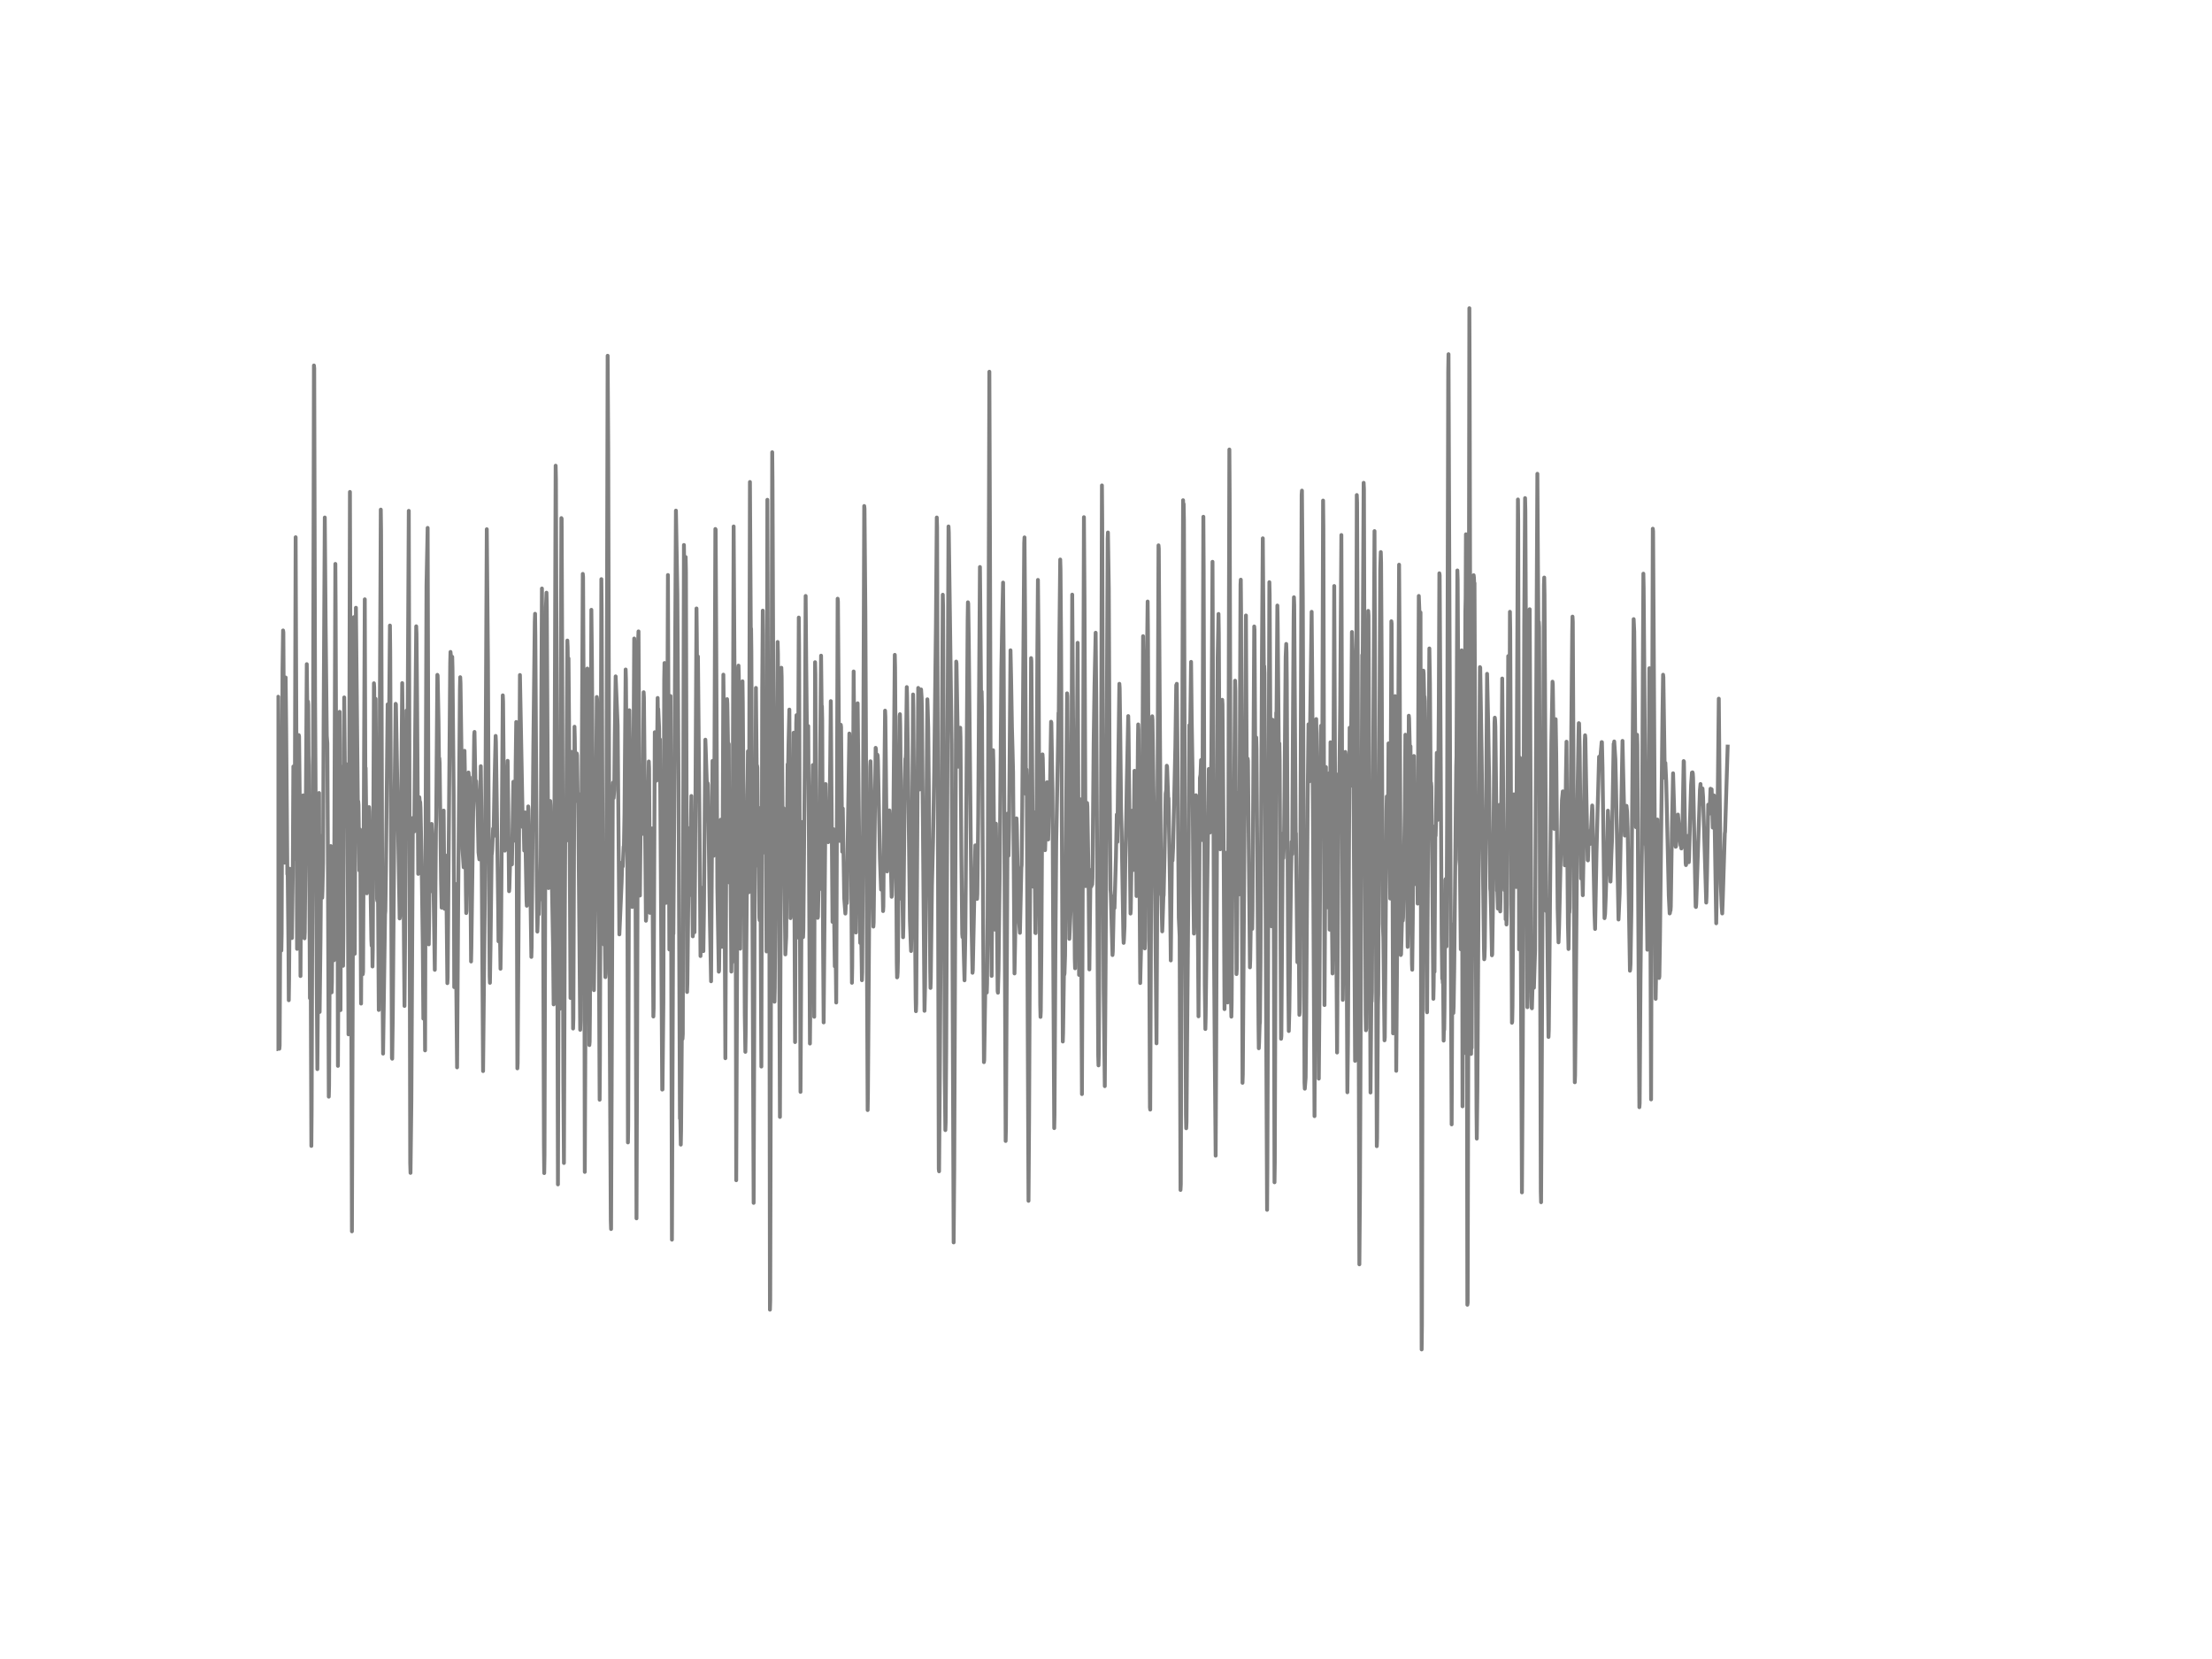 <?xml version="1.0" encoding="utf-8" standalone="no"?>
<!DOCTYPE svg PUBLIC "-//W3C//DTD SVG 1.1//EN"
  "http://www.w3.org/Graphics/SVG/1.1/DTD/svg11.dtd">
<!-- Created with matplotlib (http://matplotlib.org/) -->
<svg height="432pt" version="1.1" viewBox="0 0 576 432" width="576pt" xmlns="http://www.w3.org/2000/svg" xmlns:xlink="http://www.w3.org/1999/xlink">
 <defs>
  <style type="text/css">
*{stroke-linecap:butt;stroke-linejoin:round;}
  </style>
 </defs>
 <g id="figure_1">
  <g id="patch_1">
   <path d="
M0 432
L576 432
L576 0
L0 0
z
" style="fill:#ffffff;"/>
  </g>
  <g id="axes_1">
   <g id="line2d_1">
    <path clip-path="url(#p7ff5b81e1d)" d="
M72 212.984
L72.074 257.644
L72.149 273.213
L72.446 181.426
L72.521 190.442
L72.744 273.092
L72.818 272.276
L73.042 226.929
L73.265 247.514
L73.339 243.189
L73.562 174.462
L73.711 164.164
L73.786 164.652
L73.934 191.043
L74.083 224.639
L74.158 215.973
L74.381 176.415
L74.53 190.662
L74.827 227.646
L74.902 225.896
L75.125 247.138
L75.199 260.461
L75.274 254.948
L75.497 226.238
L75.571 226.41
L75.646 230.856
L75.72 230.087
L75.794 231.141
L76.018 244.269
L76.241 227.892
L76.39 199.592
L76.464 199.842
L76.538 203.484
L76.687 223.68
L76.762 213.757
L76.985 139.894
L77.208 201.393
L77.357 247.086
L77.431 245.76
L77.58 233.08
L77.803 191.423
L77.878 191.812
L78.101 213.139
L78.25 254.162
L78.324 240.247
L78.398 240.615
L78.473 235.91
L78.696 215.58
L78.77 216.595
L78.919 207.109
L78.994 209.835
L79.291 244.347
L79.366 242.662
L79.589 218.47
L79.886 172.942
L80.035 185.837
L80.11 184.696
L80.184 182.657
L80.258 183.539
L80.482 215.991
L80.705 259.925
L80.779 253.255
L80.854 253.259
L80.928 257.571
L81.077 298.399
L81.151 288.895
L81.449 199.363
L81.523 196.386
L81.746 95.169
L81.821 95.877
L82.044 182.325
L82.49 257.298
L82.639 278.402
L82.788 258.927
L83.086 206.495
L83.234 263.511
L83.458 244.904
L83.681 217.68
L83.904 233.78
L83.978 231.711
L84.127 224.747
L84.276 187.107
L84.574 134.753
L84.797 162.967
L85.094 191.617
L85.243 193.535
L85.392 225.274
L85.615 285.577
L85.69 282.696
L85.987 222.648
L86.136 220.311
L86.21 228.925
L86.359 258.413
L86.434 255.778
L86.657 221.088
L86.731 223.767
L86.954 250.054
L87.326 146.84
L87.401 159.321
L87.55 204.599
L87.698 192.663
L87.773 186.986
L87.847 202.357
L87.996 277.559
L88.442 185.349
L88.517 193.928
L88.666 263.031
L88.814 219.222
L88.889 199.635
L88.963 203.156
L89.112 211.468
L89.186 206.625
L89.335 251.497
L89.41 243.634
L89.633 181.603
L89.856 205.536
L89.93 203.298
L90.005 198.866
L90.079 200.706
L90.154 200.426
L90.302 215.325
L90.451 199.566
L90.749 269.351
L90.823 257.134
L91.121 128.1
L91.642 320.647
L92.088 183.629
L92.162 160.686
L92.386 248.356
L92.683 158.254
L93.204 211.671
L93.278 208.655
L93.353 209.61
L93.576 226.674
L93.725 215.973
L93.799 217.196
L93.948 249.401
L94.022 261.333
L94.246 219.961
L94.32 220.79
L94.469 253.683
L94.543 252.97
L94.99 156.055
L95.138 203.666
L95.213 199.989
L95.362 212.699
L95.51 232.623
L95.659 225.883
L95.808 229.767
L95.957 212.5
L96.106 210.167
L96.18 211.329
L96.701 244.744
L96.775 246.256
L96.85 241.738
L96.924 241.863
L96.998 251.674
L97.073 247.475
L97.37 177.918
L97.445 179.02
L97.594 203.022
L97.668 197.652
L97.817 181.971
L98.189 234.074
L98.263 234.571
L98.338 227.629
L98.412 229.352
L98.561 251.397
L98.635 262.996
L98.933 180.938
L99.156 132.697
L99.23 138.222
L99.602 255.631
L99.751 274.362
L100.272 238.053
L100.346 237.271
L100.495 227.032
L100.942 183.418
L101.165 200.935
L101.239 196.637
L101.537 162.885
L101.611 169.697
L102.058 275.529
L102.132 275.689
L102.281 264.586
L102.727 208.871
L103.025 183.267
L103.099 183.413
L104.066 239.163
L104.141 238.597
L104.364 221.529
L104.736 177.875
L104.81 183.889
L105.182 245.116
L105.331 261.951
L105.48 244.982
L105.852 185.02
L106.001 203.64
L106.075 202.093
L106.447 133.021
L106.596 194.926
L106.819 302.805
L106.894 305.415
L107.117 286.8
L107.489 216.647
L107.563 212.941
L107.712 215.839
L107.861 216.535
L108.158 186.364
L108.382 163.088
L108.456 165.015
L108.605 181.871
L108.902 227.555
L109.2 207.605
L109.274 208.508
L109.423 208.923
L109.498 210.405
L109.795 224.7
L110.093 246.408
L110.242 265.247
L110.316 263.204
L110.465 246.589
L110.539 248.235
L110.688 273.52
L110.837 214.772
L111.06 152.461
L111.358 137.462
L111.655 245.911
L111.73 239.759
L111.878 223.507
L112.102 232.134
L112.176 230.851
L112.399 214.548
L112.548 218.073
L112.622 218.09
L112.846 228.311
L113.218 252.546
L113.515 216.444
L113.59 212.643
L113.887 175.728
L113.962 175.927
L114.185 187.72
L114.334 200.145
L114.408 197.458
L114.482 198.754
L114.854 229.612
L115.003 236.359
L115.078 235.871
L115.524 211.074
L115.747 236.644
L115.896 222.674
L115.97 224.492
L116.119 233.849
L116.194 233.361
L116.268 234.191
L116.491 256.015
L116.566 254.598
L117.235 172.622
L117.31 169.762
L117.384 170.488
L117.533 182.035
L117.607 179.642
L117.756 171.028
L117.83 173.992
L118.128 206.685
L118.277 257.048
L118.351 250.421
L118.5 230.126
L118.649 238.843
L119.021 277.948
L119.318 233.024
L119.765 179.465
L119.839 176.342
L119.914 177.88
L120.137 193.941
L120.434 221.071
L120.732 225.836
L120.955 195.501
L121.03 199.691
L121.327 232.553
L121.402 237.763
L121.476 237.228
L121.848 205.333
L121.997 201.151
L122.071 201.925
L122.146 205.342
L122.22 203.782
L122.294 202.383
L122.666 250.373
L122.741 247
L123.485 191.392
L123.559 190.589
L123.708 199.048
L123.857 206.305
L124.006 203.402
L124.378 211.217
L124.601 221.974
L124.824 223.78
L124.898 222.73
L125.196 199.514
L125.345 210.763
L125.791 278.907
L125.94 263.925
L126.238 234.683
L126.386 211.904
L126.758 137.807
L127.056 171.909
L127.279 220.691
L127.502 254.244
L127.577 255.929
L127.726 246.723
L128.023 222.566
L128.098 222.285
L128.172 221.382
L128.395 215.753
L128.47 217.844
L128.544 216.565
L128.767 204.288
L128.916 197.834
L129.065 191.63
L129.139 193.228
L129.734 236.891
L129.809 245.12
L129.883 242.982
L130.032 227.529
L130.181 241.854
L130.33 252.261
L130.478 241.828
L130.925 181.063
L130.999 182.623
L131.297 216.448
L131.446 221.516
L131.52 221.352
L131.818 210.742
L132.19 198.114
L132.338 209.597
L132.562 232.074
L132.636 231.257
L132.934 220.799
L133.008 220.289
L133.082 222.363
L133.157 221.585
L133.306 225.08
L133.678 203.566
L133.752 205.722
L134.124 218.932
L134.273 199.307
L134.422 188.001
L134.496 198.274
L134.719 278.203
L134.794 276.864
L135.017 243.79
L135.389 175.767
L136.133 215.39
L136.282 212.824
L136.356 214.09
L136.505 221.494
L136.728 211.55
L136.877 221.766
L137.1 234.178
L137.174 235.863
L137.249 234.122
L137.546 209.986
L137.621 210.75
L137.77 217.537
L137.844 217.516
L137.918 218.773
L138.365 249.181
L138.439 246.568
L138.886 194.11
L139.258 161.956
L139.332 159.822
L139.406 165.468
L139.778 229.823
L139.927 242.589
L140.002 240.593
L140.15 232.908
L140.299 238.074
L140.448 231.387
L140.522 232.445
L140.597 234.277
L140.671 233.167
L140.82 223.313
L140.969 181.668
L141.118 153.243
L141.266 183.102
L141.638 297.932
L141.713 305.471
L141.787 300.762
L142.159 158.09
L142.308 154.331
L142.382 157.956
L142.606 198.076
L142.829 231.253
L142.903 229.599
L143.052 213.39
L143.126 213.679
L143.275 208.582
L143.35 209.791
L144.019 246.719
L144.168 261.545
L144.391 208.716
L144.689 121.262
L144.763 124.718
L144.986 192.762
L145.284 308.417
L145.507 236.528
L145.656 251.034
L145.73 262.729
L145.879 223.853
L146.177 134.908
L146.251 135.055
L146.4 172.553
L146.698 282.017
L146.846 302.844
L147.07 239.625
L147.218 212.159
L147.293 212.392
L147.442 218.932
L147.59 189.954
L147.739 166.794
L147.814 168.57
L147.888 175.223
L147.962 174.795
L148.037 171.438
L148.186 189.228
L148.558 259.877
L148.706 224.803
L148.855 195.777
L148.93 201.091
L149.227 267.831
L149.302 265.269
L149.599 189.232
L149.674 191.976
L149.897 208.595
L150.194 196.196
L150.269 196.689
L150.418 207.182
L150.492 206.569
L150.566 209.117
L151.087 268.163
L151.162 265.839
L151.757 149.437
L151.831 150.227
L151.98 182.044
L152.129 217.187
L152.278 305.164
L152.798 183.349
L152.947 174.087
L153.245 202.668
L153.468 272.138
L153.542 271.304
L153.617 263.545
L153.989 158.789
L154.138 172.017
L154.51 233.124
L154.658 257.834
L155.179 214.375
L155.402 181.491
L155.477 182.048
L155.626 187.828
L155.7 194.46
L156.146 286.368
L156.221 276.168
L156.593 150.802
L156.667 158.224
L156.965 233.798
L157.039 231.059
L157.114 233.08
L157.262 245.967
L157.411 241.785
L157.486 242.93
L157.634 254.443
L157.709 253.518
L157.858 239.193
L158.23 92.633
L158.378 116.574
L158.75 262.184
L159.048 317.731
L159.122 320.038
L159.271 283.646
L159.569 205.216
L159.643 203.769
L159.792 207.796
L159.941 205.739
L160.09 191.272
L160.313 176.126
L160.834 188.908
L161.28 243.319
L161.875 229.646
L162.024 224.548
L162.173 225.624
L162.396 220.449
L162.47 220.324
L162.619 211.701
L162.917 174.333
L162.991 176.765
L163.363 223.278
L163.512 297.492
L163.586 293.085
L163.884 184.943
L164.182 206.517
L164.256 206.914
L164.405 216.051
L164.628 236.174
L164.702 233.992
L164.851 215.127
L165.149 166.263
L165.223 167.434
L165.446 215.805
L165.595 268.077
L165.744 317.26
L165.893 273.995
L166.19 166.241
L166.265 164.41
L166.637 233.201
L166.934 202.534
L167.232 217.157
L167.381 208.923
L167.604 180.256
L167.678 181.616
L168.199 239.764
L168.274 238.887
L168.422 225.369
L168.571 204.309
L168.646 206.098
L168.72 212.068
L168.794 209.536
L168.943 198.279
L169.018 200.058
L169.241 237.703
L169.315 229.771
L169.39 224.116
L169.464 225.715
L169.538 225.564
L169.687 222.324
L169.762 215.723
L169.836 217.835
L170.134 264.699
L170.208 262.56
L170.506 190.662
L170.803 200.624
L170.878 200.184
L170.952 203.29
L171.026 202.313
L171.25 181.742
L171.324 186.982
L171.398 184.601
L171.622 189.366
L171.696 198.771
L171.77 198.171
L171.845 192.507
L172.068 226.073
L172.44 283.732
L172.514 283.694
L172.738 260.91
L172.961 176.998
L173.035 172.648
L173.11 173.335
L173.184 179.646
L173.407 235.115
L173.482 228.622
L173.705 209.161
L173.928 149.73
L174.077 190.896
L174.3 247.246
L174.598 181.24
L174.746 229.072
L174.97 322.811
L175.267 242.416
L175.342 243.163
L175.565 212.249
L176.011 132.96
L176.086 137.047
L176.383 154.577
L176.681 203.458
L177.053 291.262
L177.127 289.698
L177.276 298.058
L177.35 294.498
L177.574 265.662
L177.648 264.984
L177.722 270.535
L177.797 269.269
L177.946 198.387
L178.094 141.911
L178.243 151.644
L178.318 149.704
L178.541 145.048
L178.615 148.771
L178.764 202.897
L178.913 258.318
L178.987 256.136
L179.434 215.658
L179.508 215.908
L179.731 233.046
L179.88 217.295
L180.029 207.268
L180.401 243.824
L180.475 242.727
L180.55 241.733
L180.624 242.079
L180.773 241.587
L180.847 242.757
L180.996 226.359
L181.368 158.44
L181.442 165.33
L181.591 184.727
L181.74 170.937
L182.186 218.332
L182.41 248.952
L182.707 231.171
L182.856 233.595
L183.154 247.682
L183.302 237.12
L183.674 192.606
L183.749 194.563
L183.972 201.363
L184.121 205.631
L184.27 203.912
L184.344 204.352
L184.418 207.394
L184.716 230.683
L184.865 240.208
L185.162 255.527
L185.534 198.132
L185.609 200.218
L185.832 222.838
L185.906 222.548
L185.981 215.394
L186.278 137.747
L186.353 137.881
L186.502 166.764
L186.799 231.288
L187.171 253.03
L187.246 252.728
L187.692 213.442
L187.766 213.649
L187.841 217.593
L187.99 246.55
L188.064 246.123
L188.362 175.676
L188.436 181.75
L188.882 275.563
L189.254 189.578
L189.329 182.053
L189.403 183.275
L189.552 192.576
L189.626 196.054
L189.701 193.617
L189.775 193.738
L189.924 229.815
L190.073 212.945
L190.147 216.258
L190.445 253.004
L190.519 247.924
L190.594 250.667
L190.668 249.466
L190.817 208.513
L191.04 137.086
L191.561 226.181
L191.71 307.333
L191.858 269.386
L192.23 174.03
L192.305 173.326
L192.379 175.858
L192.528 197.008
L192.751 247.043
L193.049 201.92
L193.198 214.712
L193.346 177.409
L193.421 182.947
L193.57 202.413
L193.644 206.798
L193.942 264.297
L194.09 273.896
L194.165 269.541
L194.76 195.626
L194.983 232.35
L195.058 217.356
L195.281 125.504
L195.504 164.492
L195.578 163.675
L195.653 169.689
L196.248 313.229
L196.397 268.487
L196.62 199.7
L196.694 201.004
L196.769 197.773
L196.843 179.132
L197.066 202.892
L197.141 199.384
L197.215 199.903
L197.438 225.564
L197.513 220.868
L197.736 238.951
L197.81 239.612
L197.959 210.422
L198.182 264.478
L198.257 277.736
L198.48 179.923
L198.629 159.01
L198.703 165.036
L198.852 221.995
L198.926 209.662
L199.001 199.635
L199.075 203.696
L199.298 219.105
L199.373 216.669
L199.447 218.263
L199.596 247.76
L199.67 226.527
L199.819 130.139
L200.191 247.008
L200.266 224.302
L200.34 230.048
L200.489 341.042
L200.563 338.622
L201.084 117.754
L201.158 125.461
L201.679 260.849
L201.754 257.251
L202.2 188.019
L202.274 188.109
L202.349 189.82
L202.498 167.162
L202.572 170.345
L203.093 290.852
L203.242 248.399
L203.465 173.879
L203.539 176.238
L203.688 199.173
L203.762 210.763
L203.837 210.189
L203.986 212.02
L204.06 210.496
L204.506 248.529
L204.73 243.898
L205.102 198.991
L205.176 202.776
L205.325 194.049
L205.548 184.77
L205.697 212.34
L205.846 239.085
L205.92 238.364
L205.994 229.3
L206.143 200.356
L206.292 220.354
L206.441 211.541
L206.515 211.986
L206.664 190.796
L207.036 271.36
L207.334 188.321
L207.408 186.226
L207.631 244.131
L208.003 160.807
L208.078 168.268
L208.45 284.324
L208.524 272.094
L208.822 215.515
L208.896 214.047
L209.119 244.036
L209.194 242.019
L209.566 199.652
L209.789 155.187
L209.938 173.136
L210.235 201.389
L210.31 198.495
L210.458 189.064
L210.607 212.945
L210.905 271.744
L211.5 208.007
L211.649 199.216
L211.798 214.988
L212.021 264.768
L212.244 172.428
L212.318 175.573
L212.542 221.464
L212.69 212.461
L212.765 216.777
L212.914 239.008
L212.988 238.714
L213.137 231.746
L213.211 230.998
L213.286 231.698
L213.36 227.702
L213.583 194.321
L213.806 170.73
L213.955 184.774
L214.03 183.893
L214.104 187.556
L214.327 244.783
L214.476 266.236
L214.997 204.162
L215.146 215.68
L215.22 215.455
L215.369 212.098
L215.518 213.675
L215.666 219.3
L215.741 219.023
L215.89 209.299
L215.964 209.58
L216.038 209.904
L216.187 198.248
L216.336 182.571
L216.782 240.057
L216.857 233.988
L217.006 215.9
L217.154 234.45
L217.378 251.644
L217.526 244.33
L217.601 247.881
L217.75 261.061
L217.898 222.026
L218.122 155.899
L218.196 156.604
L218.642 218.971
L218.717 211.364
L218.94 188.731
L219.014 189.328
L219.312 221.788
L219.461 210.526
L219.833 233.845
L220.13 237.893
L220.205 236.644
L220.354 229.378
L220.502 235.215
L220.577 234.031
L220.8 214.924
L220.949 205.225
L221.172 191.004
L221.321 193.885
L221.395 192.438
L221.47 196.265
L221.842 255.92
L221.916 251.669
L222.065 220.345
L222.288 174.847
L222.883 242.826
L223.106 210.262
L223.33 183.133
L223.999 245.544
L224.222 240.649
L224.446 255.251
L224.52 253.177
L224.743 210.461
L225.041 131.764
L225.115 132.455
L225.338 159.273
L225.934 289.059
L226.008 284.592
L226.603 199.583
L226.678 198.235
L226.901 206.448
L227.198 227.024
L227.422 241.288
L227.496 240.273
L228.017 194.736
L228.091 195.043
L228.24 204.249
L228.314 203.808
L228.463 196.516
L228.538 196.749
L228.612 198.088
L229.133 223.542
L229.43 231.655
L229.728 225.676
L229.951 237.241
L230.026 236.001
L230.249 206.72
L230.472 185.051
L230.546 186.636
L230.77 208.145
L230.993 226.924
L231.216 220.695
L231.29 221.006
L231.439 215.351
L231.588 211.027
L231.662 212.111
L232.183 233.525
L232.258 233.158
L232.406 228.333
L232.63 213.615
L233.002 170.518
L233.076 173.776
L233.225 197.613
L233.522 250.775
L233.597 254.512
L233.671 254.369
L233.746 253.186
L233.82 249.907
L234.043 213.99
L234.266 186.502
L234.341 185.971
L234.415 189.06
L234.862 234.182
L234.936 233.884
L235.01 234.117
L235.159 244.058
L235.234 241.146
L235.606 203.298
L235.754 197.561
L235.829 197.695
L235.903 196.265
L236.126 178.916
L236.201 181.12
L236.498 203.139
L236.945 239.802
L237.242 247.643
L237.317 243.863
L237.763 180.839
L237.838 184.511
L238.433 259.985
L238.507 263.312
L238.582 261.359
L239.102 179.132
L239.177 182.13
L239.474 205.571
L239.549 204.046
L239.846 179.525
L239.995 181.724
L240.07 185.461
L240.739 263.217
L240.888 256.603
L241.483 182.096
L241.558 184.092
L241.706 189.466
L241.855 204.664
L242.227 252.914
L242.302 257.26
L242.376 254.905
L242.674 230.717
L242.971 218.915
L243.269 200.853
L243.715 162.803
L243.938 134.753
L244.013 137.254
L244.162 186.943
L244.459 304.412
L244.534 305.008
L244.757 275.987
L245.129 216.068
L245.278 191.202
L245.501 154.863
L245.575 157.895
L245.724 189.79
L246.022 280.276
L246.17 294.282
L246.245 292.269
L246.394 273.079
L246.989 137.086
L247.063 138.593
L247.807 193.855
L248.328 323.528
L248.477 304.689
L248.998 172.272
L249.072 172.786
L249.518 199.652
L249.816 190.438
L249.89 190.909
L250.039 189.496
L250.114 192.028
L250.337 222.177
L250.56 243.194
L250.634 244.036
L250.709 243.652
L250.783 243.755
L250.858 243.608
L251.006 249.877
L251.155 255.277
L251.378 242.982
L251.602 214.055
L251.974 161.619
L252.048 156.832
L252.122 157.144
L252.271 167.114
L253.015 242.044
L253.238 253.311
L253.313 252.654
L253.982 220.125
L254.131 225.87
L254.354 233.275
L254.429 234.074
L254.503 232.744
L254.726 212.552
L255.173 147.644
L255.247 155.053
L255.47 182.251
L255.619 180.087
L255.694 183.884
L255.917 224.587
L256.214 276.583
L256.289 276.034
L256.586 255.972
L256.735 257.981
L256.81 256.961
L256.958 258.456
L257.033 256.072
L257.182 238.256
L257.33 196.166
L257.628 96.793
L257.777 139.851
L258.074 242.204
L258.223 254.128
L258.372 229.676
L258.595 195.345
L258.67 198.261
L259.042 242.07
L259.116 238.653
L259.339 214.479
L259.488 225.512
L259.786 258.072
L259.86 258.499
L260.009 252.736
L260.306 228.739
L260.753 174.022
L260.976 161.507
L261.199 151.7
L261.348 170.536
L261.869 297.112
L261.943 293.863
L262.39 211.843
L262.464 217.978
L262.613 222.829
L262.762 215.459
L263.134 169.335
L263.282 176.307
L263.506 189.423
L263.654 194.883
L263.803 201.082
L264.175 253.488
L264.324 245.79
L264.696 213.1
L264.77 214.833
L265.217 239.159
L265.291 238.934
L265.589 242.913
L265.961 225.948
L266.035 225.261
L266.184 210.746
L266.705 141.388
L266.779 139.937
L266.928 161.032
L267.151 206.776
L267.226 205.385
L267.3 200.365
L267.374 202.504
L267.598 262.232
L267.821 312.698
L267.97 291.776
L268.49 171.365
L268.565 172.13
L269.011 230.886
L269.086 227.763
L269.309 211.511
L269.383 216.185
L269.606 242.926
L269.681 242.982
L269.83 232.454
L270.127 169.434
L270.276 151.005
L270.425 166.976
L270.648 219.503
L270.871 261.58
L270.946 264.798
L271.02 263.325
L271.169 247.967
L271.466 196.438
L271.541 197.527
L271.987 219.403
L272.136 221.386
L272.434 212.578
L272.657 203.683
L272.954 218.596
L273.029 215.645
L273.252 205.584
L273.326 205.506
L273.401 206.396
L273.698 187.936
L273.773 188.213
L274.07 206.093
L274.294 253.834
L274.517 293.759
L274.591 290.372
L274.814 248.49
L275.038 219.222
L275.484 195.393
L275.633 185.634
L275.707 185.56
L275.856 166.756
L276.079 145.696
L276.154 148.279
L276.302 167.028
L276.749 271.213
L276.823 269.027
L277.046 253.156
L277.121 253.851
L277.195 253.514
L277.344 248.702
L277.865 180.541
L277.939 181.305
L278.088 199.747
L278.46 244.477
L278.832 236.23
L278.906 228.061
L279.204 154.837
L279.874 249.669
L279.948 252.145
L280.171 229.175
L280.618 167.382
L280.766 202.771
L280.99 253.86
L281.138 233.024
L281.287 208.137
L281.362 212.586
L281.585 257.571
L281.734 284.903
L281.882 246.745
L282.254 134.671
L282.403 156.197
L282.701 230.752
L283.073 209.087
L283.147 209.964
L283.445 227.832
L283.668 252.443
L283.817 239.405
L283.966 226.57
L284.189 230.821
L284.338 228.856
L284.412 230.32
L284.486 228.536
L284.784 193.505
L285.007 178.614
L285.305 164.76
L285.454 180.813
L285.974 274.881
L286.049 277.43
L286.123 274.514
L286.346 234.359
L286.421 222.28
L286.495 223.926
L286.57 233.512
L286.644 232.735
L286.942 126.398
L287.016 135.461
L287.388 257.549
L287.686 282.83
L287.909 250.036
L288.206 189.176
L288.43 140.252
L288.504 138.654
L288.727 153.212
L288.95 204.106
L289.174 231.659
L289.248 232.722
L289.694 248.697
L289.769 247.825
L290.066 233.348
L290.215 236.45
L290.587 223.304
L290.81 212.103
L290.959 219.231
L291.108 206.132
L291.48 178.057
L291.554 179.145
L291.703 189.751
L291.926 210.919
L292.075 216.66
L292.522 243.626
L292.596 245.526
L292.67 244.654
L292.819 241.267
L293.042 223.408
L293.266 213.247
L293.414 204.253
L293.786 186.463
L293.861 189.531
L294.382 237.889
L294.456 236.908
L294.828 211.092
L294.902 212.111
L295.051 226.579
L295.126 226.203
L295.423 200.715
L295.646 207.355
L295.795 215.835
L295.944 233.327
L296.018 228.29
L296.316 193.064
L296.39 188.636
L296.465 189.958
L296.911 255.985
L296.986 252.754
L297.209 243.738
L297.358 230.726
L297.655 165.658
L297.73 172.626
L298.102 246.969
L298.176 244.675
L298.399 199.562
L298.622 175.836
L298.846 156.634
L298.92 164.384
L299.441 288.346
L299.515 288.942
L299.664 252.188
L299.887 192.377
L300.036 186.511
L300.11 187.418
L300.78 233.245
L301.152 271.684
L301.301 242.152
L301.673 142.006
L301.747 142.844
L301.97 179.888
L302.342 232.981
L302.417 233.387
L302.64 242.528
L302.714 240.74
L302.938 233.569
L303.012 233.076
L303.235 222.967
L303.533 206.677
L303.682 205.735
L303.83 199.393
L303.905 199.674
L304.202 208.167
L304.277 207.865
L304.649 230.065
L304.872 250.097
L305.17 222.095
L305.244 223.624
L305.318 224.108
L305.467 220.756
L306.062 194.261
L306.286 178.398
L306.36 178.316
L306.434 178.057
L306.583 192.291
L306.955 238.908
L307.178 243.781
L307.402 309.864
L307.476 308.4
L308.071 130.252
L308.146 133.638
L308.22 131.224
L308.294 135.379
L308.518 211.411
L308.815 290.208
L308.89 293.798
L308.964 292.187
L309.113 271.822
L309.336 245.721
L309.485 226.38
L309.708 188.813
L309.782 188.999
L309.857 191.336
L309.931 189.461
L310.154 172.35
L310.303 186.269
L310.526 200.3
L310.75 232.074
L310.898 243.116
L311.345 207.739
L311.419 207.078
L311.568 208.4
L311.717 218.345
L311.94 243.742
L312.089 264.655
L312.238 240.252
L312.461 202.555
L312.61 201.739
L312.758 197.894
L313.056 218.747
L313.13 208.374
L313.354 134.563
L313.428 147.678
L313.726 256.443
L313.874 267.956
L313.949 264.975
L314.395 228.553
L314.767 200.236
L314.842 200.439
L314.916 203.113
L315.065 216.79
L315.139 216.457
L315.437 197.026
L315.734 146.287
L315.883 184.904
L316.106 244.192
L316.33 275.555
L316.553 300.939
L316.702 271.096
L317.074 171.218
L317.222 164.09
L317.297 159.874
L317.371 164.833
L317.669 220.898
L317.743 221.144
L317.966 207.338
L318.264 182.225
L318.338 183.444
L318.636 221.447
L318.859 262.772
L319.082 243.042
L319.306 222.056
L319.38 226.264
L319.603 256.473
L319.678 261.04
L319.752 257.717
L319.901 202.344
L320.124 117.05
L320.198 128.843
L320.57 261.532
L320.645 264.742
L320.719 261.389
L320.868 238.442
L321.091 206.029
L321.314 215.528
L321.463 196.201
L321.612 177.249
L321.686 179.849
L321.835 215.852
L321.984 253.648
L322.058 252.313
L322.356 206.465
L322.654 232.903
L322.802 208.733
L323.026 152.232
L323.1 150.944
L323.174 159.329
L323.546 281.966
L323.621 279.775
L324.216 194.378
L324.439 160.263
L324.662 204.944
L324.737 201.799
L324.886 197.548
L324.96 198.145
L325.481 251.903
L325.555 249.967
L325.853 231.357
L326.076 241.876
L326.15 236.904
L326.597 163.131
L326.671 164.043
L326.894 201.946
L326.969 198.309
L327.118 192.032
L327.192 194.866
L327.341 215.883
L327.713 266.656
L327.787 272.967
L327.862 271.498
L328.01 266.764
L328.085 266.241
L328.234 250.641
L328.606 171.119
L328.829 140.175
L329.126 177.53
L329.201 173.46
L329.275 175.326
L329.498 223.075
L329.945 315.04
L330.019 304.123
L330.54 151.597
L330.614 154.888
L330.838 197.458
L331.061 241.189
L331.358 187.414
L331.582 211.61
L331.73 250.762
L331.879 307.868
L331.954 302.775
L332.326 185.586
L332.4 186.874
L332.623 157.679
L332.698 162.12
L332.995 195.328
L333.07 195.462
L333.144 193.591
L333.218 197.933
L333.59 270.5
L333.665 269.766
L334.037 217.062
L334.186 223.443
L334.334 219.874
L334.483 206.124
L334.781 171.106
L334.93 167.68
L335.004 169.866
L335.078 177.694
L335.45 253.881
L335.599 268.483
L335.748 262.984
L336.12 232.545
L336.343 219.166
L336.418 219.602
L336.492 222.436
L336.641 195.03
L336.864 160.513
L336.938 155.524
L337.013 157.584
L337.236 192.568
L337.385 216.932
L337.459 216.971
L337.831 250.555
L337.906 246.628
L338.054 233.141
L338.129 235.405
L338.352 264.267
L338.426 263.649
L338.501 259.044
L338.65 214.738
L338.947 128.843
L339.022 127.755
L339.245 155.804
L339.691 281.875
L339.766 283.499
L339.989 280.592
L340.138 264.625
L340.51 208.301
L340.733 188.602
L340.807 192.334
L340.956 203.467
L341.551 159.312
L341.7 176.648
L342.295 290.644
L342.444 258.823
L342.742 187.237
L343.039 205.588
L343.188 231.4
L343.411 280.881
L343.56 263.567
L343.932 190.861
L344.006 188.973
L344.23 211.463
L344.304 204.257
L344.527 130.342
L344.602 137.107
L344.899 261.722
L345.271 199.747
L345.42 226.233
L345.494 221.887
L345.569 220.6
L345.718 236.273
L345.941 223.395
L346.09 201.359
L346.238 242.088
L346.313 233.854
L346.462 193.276
L346.536 194.572
L346.759 232.67
L346.982 253.497
L347.131 223.196
L347.429 152.595
L347.578 187.06
L347.801 246.326
L347.875 245.462
L347.95 245.95
L348.024 251.946
L348.173 274.073
L348.619 201.458
L348.694 201.402
L348.768 202.707
L348.991 183.82
L349.14 160.703
L349.289 139.319
L349.661 260.37
L349.735 254.633
L350.256 196.028
L350.33 195.803
L350.405 196.481
L350.628 238.744
L350.851 284.428
L351 271.68
L351.446 189.483
L351.67 204.646
L351.744 203.406
L352.042 164.565
L352.265 171.4
L352.86 276.25
L352.934 272.462
L353.083 218.431
L353.306 128.904
L353.381 130.882
L353.53 169.438
L353.976 329.231
L354.125 310.914
L354.72 170.574
L354.794 172.972
L354.869 168.077
L355.092 125.72
L355.166 127.279
L355.39 204.776
L355.613 264.344
L355.687 268.28
L355.762 267.761
L355.91 237.69
L356.208 169.002
L356.282 159.07
L356.357 160.25
L356.878 284.488
L357.101 258.988
L357.175 260.763
L357.25 258.391
L357.547 202.145
L357.919 138.295
L358.068 179.854
L358.514 298.464
L358.589 296.416
L358.812 261.484
L358.886 258.862
L359.407 148.313
L359.556 143.764
L359.63 146.464
L359.779 171.745
L360.077 240.498
L360.226 244.17
L360.523 270.902
L360.598 270.155
L360.746 251.484
L361.044 210.845
L361.118 207.402
L361.193 208.297
L361.342 219.831
L361.416 217.2
L361.565 193.57
L361.639 195.777
L362.011 233.983
L362.309 161.775
L362.383 162.418
L362.606 224.363
L362.755 269.088
L362.83 261.601
L363.127 198.387
L363.276 181.271
L363.425 223.425
L363.574 278.842
L363.797 248.404
L364.318 147.039
L364.466 170.224
L364.764 248.684
L364.838 248.486
L365.136 236.61
L365.285 239.742
L365.359 238.93
L365.806 210.569
L365.954 191.315
L366.029 191.574
L366.55 246.563
L366.624 242.109
L366.847 186.368
L366.922 187.072
L367.145 196.114
L367.294 194.33
L367.442 220.384
L367.666 250.957
L367.74 252.52
L367.889 239.159
L368.186 196.862
L368.41 220.393
L368.484 219.442
L368.558 219.995
L368.707 230.247
L368.782 227.175
L368.93 211.653
L369.005 216.064
L369.154 235.301
L369.302 189.941
L369.451 155.182
L369.6 158.928
L369.749 180.856
L369.823 172.583
L369.898 159.476
L370.046 262.958
L370.195 351.397
L370.27 345.033
L370.418 268.034
L370.642 174.631
L370.716 175.43
L370.865 182.277
L370.939 181.405
L371.014 182.571
L371.162 197.86
L371.534 262.962
L371.609 263.601
L371.981 198.888
L372.204 168.855
L372.353 177.957
L372.576 209.165
L372.65 203.847
L372.725 204.823
L372.948 225.957
L373.246 260.093
L373.32 256.793
L373.394 249.293
L373.469 250.732
L373.543 253.048
L373.766 215.053
L373.841 217.641
L373.915 214.88
L374.138 196.041
L374.213 199.078
L374.362 213.507
L374.51 203.532
L374.659 184.718
L374.808 149.285
L374.882 149.782
L375.18 202.162
L375.403 243.112
L375.552 254.858
L375.626 253.894
L375.701 255.925
L375.775 254.447
L375.924 270.976
L375.998 267.39
L376.073 268.15
L376.147 262.634
L376.37 229.128
L376.445 228.886
L376.668 246.442
L376.817 214.729
L377.114 96.62
L377.189 92.231
L377.338 133.142
L377.784 246.343
L378.007 292.792
L378.23 240.731
L378.305 245.159
L378.454 263.791
L378.528 262.042
L378.677 252.14
L379.198 199.553
L379.272 196.996
L379.495 148.542
L379.57 150.901
L379.718 176.592
L380.016 223.818
L380.165 225.512
L380.388 247.198
L380.537 203.169
L380.611 169.352
L380.686 177.348
L380.834 288.091
L380.983 215.554
L381.132 274.293
L381.206 257.821
L381.578 159.178
L381.653 155.774
L381.727 139.125
L381.802 149.039
L382.099 339.759
L382.174 339.236
L382.322 276.047
L382.62 80.256
L382.694 99.277
L383.066 274.453
L383.141 269.861
L383.215 272.863
L383.438 225.27
L383.662 156.089
L383.736 149.782
L383.81 150.417
L383.885 152.171
L383.959 151.847
L384.48 289.059
L384.554 296.489
L384.703 283.789
L385.373 173.715
L385.447 173.819
L385.819 196.386
L386.042 217.472
L386.414 246.784
L386.489 249.795
L386.563 249.194
L386.638 246.766
L386.935 216.522
L387.233 175.46
L387.53 188.753
L387.754 202.141
L388.051 231.383
L388.126 232.096
L388.274 237.552
L388.498 248.762
L388.572 248.468
L388.721 238.105
L389.167 188.239
L389.242 186.878
L389.316 187.431
L389.39 189.211
L389.539 201.691
L389.837 231.966
L389.911 231.918
L390.06 236.601
L390.134 234.074
L390.432 209.593
L390.655 237.34
L390.73 234.264
L391.176 176.683
L391.622 227.153
L391.771 231.823
L391.92 223.473
L392.069 239.383
L392.143 232.061
L392.218 234.7
L392.292 240.736
L392.366 238.545
L392.441 235.556
L392.738 170.838
L392.813 171.166
L392.962 202.192
L393.036 201.786
L393.185 159.308
L393.259 163.857
L393.706 266.323
L393.78 266.02
L393.854 262.124
L394.226 206.845
L394.301 207.51
L394.524 225.469
L394.598 224.661
L394.822 230.977
L395.268 130.061
L395.342 135.729
L395.566 247.22
L395.64 224.501
L395.789 197.298
L396.31 310.495
L396.533 272.842
L396.905 163.006
L397.128 129.703
L397.202 132.973
L397.426 184.433
L397.723 262.275
L397.798 259.7
L398.095 218.842
L398.318 158.638
L398.467 186.494
L398.839 262.426
L398.914 262.56
L399.211 251.086
L399.434 257.212
L399.732 247.522
L400.03 182.174
L400.327 123.37
L400.476 147.35
L400.625 168.06
L400.699 161.973
L400.774 163.308
L400.922 205.826
L401.22 310.335
L401.294 313.057
L401.443 286.484
L402.038 152.331
L402.113 150.387
L402.187 154.75
L402.634 237.254
L402.782 234.16
L402.857 236.109
L403.229 270.029
L403.303 268.15
L403.452 253.769
L403.973 193.432
L404.27 177.508
L404.345 178.173
L404.494 188.33
L404.717 215.835
L404.791 214.159
L405.089 187.28
L405.238 196.36
L405.61 236.575
L405.833 245.388
L405.982 241.453
L406.726 208.374
L406.949 206.072
L407.098 208.409
L407.47 225.335
L407.544 223.646
L407.767 202.097
L407.916 193.133
L408.065 214.634
L408.288 240.563
L408.437 247.12
L408.586 236.666
L408.66 237.625
L408.734 236.346
L409.404 164.423
L409.478 160.561
L409.553 161.939
L409.702 193.462
L410.074 281.823
L410.148 280.06
L410.297 265.156
L410.743 209.61
L411.041 191.596
L411.115 188.308
L411.19 188.368
L411.338 194.728
L411.71 228.76
L411.785 225.896
L411.859 222.242
L412.157 233.119
L412.306 224.579
L412.678 193.051
L412.752 191.462
L412.826 192.252
L413.05 205.108
L413.422 223.961
L413.496 224.052
L413.719 216.436
L414.091 219.749
L414.166 219.019
L414.612 209.748
L414.686 211.195
L415.207 237.871
L415.356 241.902
L415.728 222.021
L416.026 210.262
L416.174 205.26
L416.398 197.056
L416.472 197.32
L416.621 198.749
L417.067 193.237
L417.142 193.259
L417.29 199.739
L417.811 239.09
L417.96 238.014
L418.109 234.074
L418.332 227.227
L418.406 227.724
L418.555 218.98
L418.704 211.096
L418.853 214.189
L419.374 229.564
L419.597 222.566
L419.746 219.131
L420.192 193.686
L420.266 193.933
L420.341 193.073
L420.638 197.669
L420.787 203.998
L421.457 239.444
L421.754 232.726
L422.498 192.922
L422.647 199.799
L423.019 215.446
L423.094 217.585
L423.168 217.382
L423.54 209.843
L423.689 211.325
L423.838 215.805
L424.433 252.78
L424.507 252.374
L424.582 251.03
L424.805 237.262
L425.4 161.217
L425.549 164.462
L425.698 179.577
L425.995 215.394
L426.293 191.332
L426.367 193.911
L426.59 235.292
L426.888 288.312
L426.962 287.361
L427.186 254.43
L427.409 232.229
L427.558 220.57
L427.93 149.38
L428.004 153.126
L428.525 219.961
L428.599 219.887
L428.674 222.851
L428.971 247.306
L429.046 244.749
L429.194 228.467
L429.492 174
L429.641 207.981
L429.938 286.286
L430.087 232.437
L430.385 137.673
L430.459 138.343
L430.608 163.403
L431.129 260.098
L431.203 255.735
L431.575 213.399
L431.724 226.881
L432.022 254.668
L432.096 254.257
L432.245 245.116
L432.914 185.582
L433.063 175.698
L433.138 176.359
L433.51 202.542
L433.658 198.654
L433.882 203.674
L434.551 233.154
L434.774 237.863
L434.849 237.759
L434.923 236.593
L434.998 237.115
L435.072 236.07
L435.37 215.584
L435.667 201.363
L435.965 211.597
L436.188 219.239
L436.337 220.492
L436.411 220.432
L436.56 218.721
L436.932 212.107
L437.378 217.04
L437.602 220.112
L437.676 219.827
L437.825 220.941
L437.899 220.712
L438.048 219.572
L438.42 198.184
L438.494 198.309
L438.718 213.031
L438.941 224.73
L439.015 225.274
L439.09 224.933
L439.536 217.654
L439.759 224.518
L439.834 223.326
L440.131 211.792
L440.354 204.417
L440.578 201.182
L440.726 201.117
L440.801 201.398
L440.875 202.516
L441.098 213.273
L441.545 236.087
L441.619 236.182
L441.694 235.439
L442.289 217.053
L442.661 205.709
L442.81 204.149
L443.107 209.303
L443.33 205.32
L443.479 207.58
L444.298 235.037
L444.372 233.482
L444.521 226.804
L444.818 209.528
L444.893 209.908
L445.042 211.921
L445.265 209.256
L445.414 205.376
L445.488 205.536
L445.562 206.171
L445.637 205.528
L445.711 205.54
L446.009 215.515
L446.083 214.444
L446.306 207.122
L446.381 207.696
L446.902 240.424
L447.05 231.158
L447.571 181.927
L447.794 206.033
L448.092 230.069
L448.315 235.988
L448.464 237.867
L448.613 233.893
L449.134 217.049
L449.208 216.569
L449.878 194.408
L449.878 194.408" style="fill:none;stroke:#808080;stroke-linecap:square;"/>
   </g>
  </g>
 </g>
 <defs>
  <clipPath id="p7ff5b81e1d">
   <rect height="345.6" width="446.4" x="72.0" y="43.2"/>
  </clipPath>
 </defs>
</svg>
